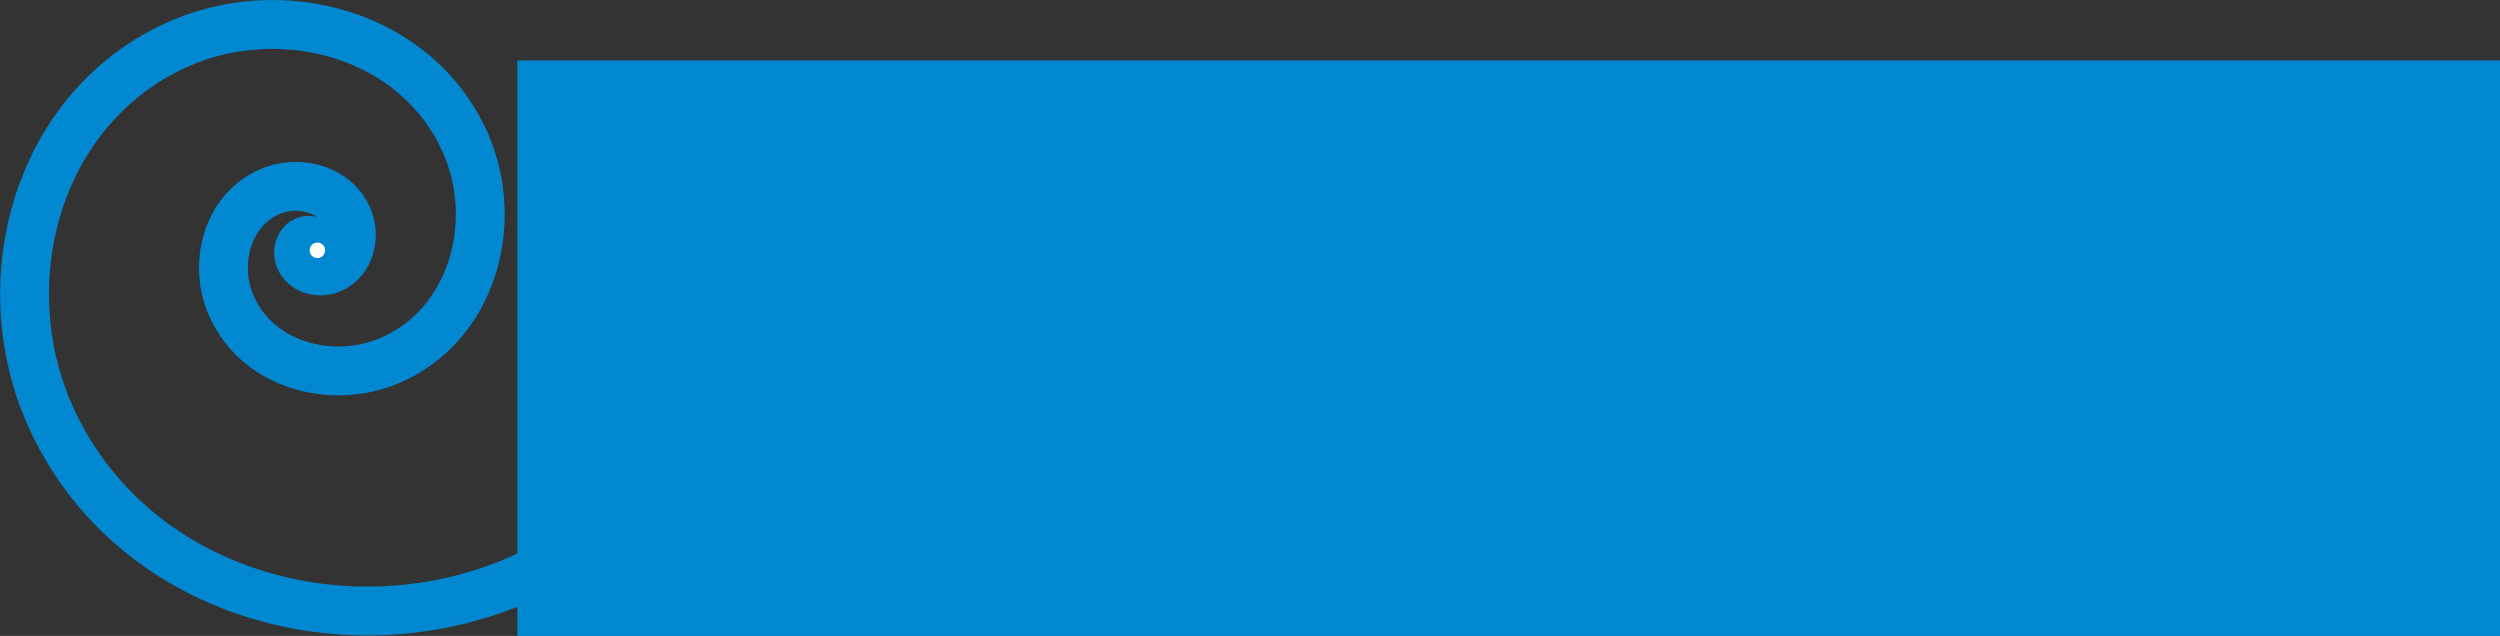 <?xml version="1.0" encoding="UTF-8" standalone="no"?>
<!-- Created with Inkscape (http://www.inkscape.org/) -->

<svg
   xmlns:dc="http://purl.org/dc/elements/1.1/"
   xmlns:cc="http://creativecommons.org/ns#"
   xmlns:rdf="http://www.w3.org/1999/02/22-rdf-syntax-ns#"
   xmlns:svg="http://www.w3.org/2000/svg"
   xmlns="http://www.w3.org/2000/svg"
   xmlns:sodipodi="http://sodipodi.sourceforge.net/DTD/sodipodi-0.dtd"
   xmlns:inkscape="http://www.inkscape.org/namespaces/inkscape"
   width="188.039mm"
   height="47.833mm"
   viewBox="0 0 666.282 169.486"
   id="svg2"
   version="1.1"
   inkscape:version="0.91 r13725"
   sodipodi:docname="logo.svg"
   inkscape:export-filename="/Users/gsoed/proj/emit/images/logo_mini.png"
   inkscape:export-xdpi="25.529745"
   inkscape:export-ydpi="25.529745">
  <rect x="0" y="0" width="666.282" height="169.486" fill="#333333" stroke="none"/>
  <defs
     id="defs4" />
  <sodipodi:namedview
     id="base"
     pagecolor="#ffffff"
     bordercolor="#666666"
     borderopacity="1.0"
     inkscape:pageopacity="0.0"
     inkscape:pageshadow="2"
     inkscape:zoom="0.61955855"
     inkscape:cx="308.04645"
     inkscape:cy="-72.964483"
     inkscape:document-units="px"
     inkscape:current-layer="layer1"
     showgrid="false"
     fit-margin-top="0"
     fit-margin-left="0"
     fit-margin-right="0"
     fit-margin-bottom="0"
     inkscape:window-width="1440"
     inkscape:window-height="851"
     inkscape:window-x="0"
     inkscape:window-y="1"
     inkscape:window-maximized="1" />
  <g
     inkscape:groupmode="layer"
     id="layer3"
     inkscape:label="mini"
     style="display:none">
    <g
       inkscape:groupmode="layer"
       id="layer4"
       inkscape:label="background"
       sodipodi:insensitive="true"
       style="display:none">
      <rect
         style="opacity:1;fill:#03a9f4;fill-opacity:1;fill-rule:nonzero;stroke:none;stroke-width:17;stroke-linecap:round;stroke-miterlimit:4;stroke-dasharray:none;stroke-dashoffset:0;stroke-opacity:1"
         id="rect4813"
         width="828.009"
         height="463.233"
         x="-83.931"
         y="-98.446" />
    </g>
    <g
       inkscape:groupmode="layer"
       id="layer5"
       inkscape:label="main"
       style="display:none">
      <flowRoot
         transform="matrix(2.528,0,0,2.528,1108.28,552.933)"
         style="font-style:normal;font-weight:normal;font-size:40px;line-height:125%;font-family:Sans;letter-spacing:0px;word-spacing:0px;display:inline;fill:#000000;fill-opacity:1;stroke:none;stroke-width:1px;stroke-linecap:butt;stroke-linejoin:miter;stroke-opacity:1"
         id="flowRoot4795"
         xml:space="preserve"><flowRegion
           id="flowRegion4797"><rect
             style="fill:#000000;fill-opacity:1"
             y="-212.349"
             x="-383.858"
             height="379.817"
             width="1486.945"
             id="rect4799" /></flowRegion><flowPara
           id="flowPara4801">manations</flowPara></flowRoot>    </g>
    <g
       inkscape:groupmode="layer"
       id="layer6"
       inkscape:label="icon">
      <path
         inkscape:export-ydpi="25.488787"
         inkscape:export-xdpi="25.488787"
         inkscape:export-filename="/Users/gsoed/proj/emit/images/icon_mini.png"
         transform="matrix(-0.294,0.114,0.114,0.294,17.05,19.599)"
         d="m -142.332,212.382 c 0.255,0.21 -0.071,0.61 -0.254,0.724 -0.999,0.626 -2.134,-0.464 -2.466,-1.337 -1.046,-2.751 1.643,-5.274 4.09,-5.872 5.857,-1.432 10.686,4.087 11.526,9.391 1.699,10.726 -8.298,19.052 -18.155,20.027 -17.785,1.76 -31.074,-14.795 -31.991,-31.326 -1.523,-27.468 24.113,-47.472 49.875,-48.045 40.221,-0.895 68.977,36.798 68.828,74.791 -0.222,56.494 -53.407,96.337 -107.083,94.99 -76.748,-1.926 -130.307,-74.506 -127.188,-147.775 C -290.829,76.502 -194.478,6.295 -97.241,11.861 33.823,19.363 123.915,144.341 115.125,270.391 103.545,436.464 -55.403,549.988 -215.586,537.095 -257.459,533.724 -298.581,522.402 -336.436,504.225"
         sodipodi:t0="0.070804618"
         sodipodi:argument="-20.211786"
         sodipodi:radius="350.46674"
         sodipodi:revolution="3.5601788"
         sodipodi:expansion="3.1300001"
         sodipodi:cy="212.3622"
         sodipodi:cx="-142.41771"
         id="path4803"
         style="fill:none;fill-rule:nonzero;stroke:#000000;stroke-width:41.291;stroke-linecap:round;stroke-linejoin:miter;stroke-miterlimit:4;stroke-dasharray:none;stroke-opacity:1"
         sodipodi:type="spiral" />
      <circle
         inkscape:export-ydpi="25.488787"
         inkscape:export-xdpi="25.488787"
         inkscape:export-filename="/Users/gsoed/proj/emit/images/icon_mini.png"
         r="2.064"
         cy="119.398"
         cx="99.018"
         id="circle4805"
         style="opacity:1;fill:#03a9f4;fill-opacity:1;fill-rule:nonzero;stroke:none;stroke-width:17;stroke-linecap:round;stroke-miterlimit:4;stroke-dasharray:none;stroke-dashoffset:0;stroke-opacity:1"
         transform="translate(-14.433,-52.686)" />
    </g>
  </g>
  <g
     inkscape:label="text"
     inkscape:groupmode="layer"
     id="layer1"
     transform="translate(-14.433,-52.686)"
     style="display:inline">
    <flowRoot
       xml:space="preserve"
       id="flowRoot4138"
       style="font-style:normal;font-weight:normal;font-size:40px;line-height:125%;font-family:Sans;letter-spacing:0px;word-spacing:0px;fill:#0288d1;fill-opacity:1;stroke:none;stroke-width:1px;stroke-linecap:butt;stroke-linejoin:miter;stroke-opacity:1"
       transform="matrix(2.528,0,0,2.528,1122.713,605.619)"><flowRegion
         id="flowRegion4140"><rect
           id="rect4142"
           width="1486.945"
           height="379.817"
           x="-383.858"
           y="-212.349"
           style="fill:#0288d1;fill-opacity:1" /></flowRegion><flowPara
         id="flowPara4144">manations</flowPara></flowRoot>  </g>
  <g
     inkscape:groupmode="layer"
     id="layer2"
     inkscape:label="icon"
     style="display:inline">
    <path
       sodipodi:type="spiral"
       style="fill:none;fill-rule:nonzero;stroke:#0288d1;stroke-width:41.291;stroke-linecap:round;stroke-linejoin:miter;stroke-miterlimit:4;stroke-dasharray:none;stroke-opacity:1"
       id="path4136"
       sodipodi:cx="-142.41771"
       sodipodi:cy="212.3622"
       sodipodi:expansion="3.1300001"
       sodipodi:revolution="3.5601788"
       sodipodi:radius="350.46674"
       sodipodi:argument="-20.211786"
       sodipodi:t0="0.070804618"
       d="m -142.332,212.382 c 0.255,0.21 -0.071,0.61 -0.254,0.724 -0.999,0.626 -2.134,-0.464 -2.466,-1.337 -1.046,-2.751 1.643,-5.274 4.09,-5.872 5.857,-1.432 10.686,4.087 11.526,9.391 1.699,10.726 -8.298,19.052 -18.155,20.027 -17.785,1.76 -31.074,-14.795 -31.991,-31.326 -1.523,-27.468 24.113,-47.472 49.875,-48.045 40.221,-0.895 68.977,36.798 68.828,74.791 -0.222,56.494 -53.407,96.337 -107.083,94.99 -76.748,-1.926 -130.307,-74.506 -127.188,-147.775 C -290.829,76.502 -194.478,6.295 -97.241,11.861 33.823,19.363 123.915,144.341 115.125,270.391 103.545,436.464 -55.403,549.988 -215.586,537.095 -257.459,533.724 -298.581,522.402 -336.436,504.225"
       transform="matrix(-0.294,0.114,0.114,0.294,17.05,19.599)"
       inkscape:export-filename="/Users/gsoed/proj/emit/images/favicon.png"
       inkscape:export-xdpi="31.860983"
       inkscape:export-ydpi="31.860983" />
    <circle
       transform="translate(-14.433,-52.686)"
       style="opacity:1;fill:#ffffff;fill-opacity:1;fill-rule:nonzero;stroke:none;stroke-width:17;stroke-linecap:round;stroke-miterlimit:4;stroke-dasharray:none;stroke-dashoffset:0;stroke-opacity:1"
       id="path4147"
       cx="99.018"
       cy="119.398"
       r="2.064"
       inkscape:export-filename="/Users/gsoed/proj/emit/images/favicon.png"
       inkscape:export-xdpi="31.860983"
       inkscape:export-ydpi="31.860983" />
  </g>
</svg>
